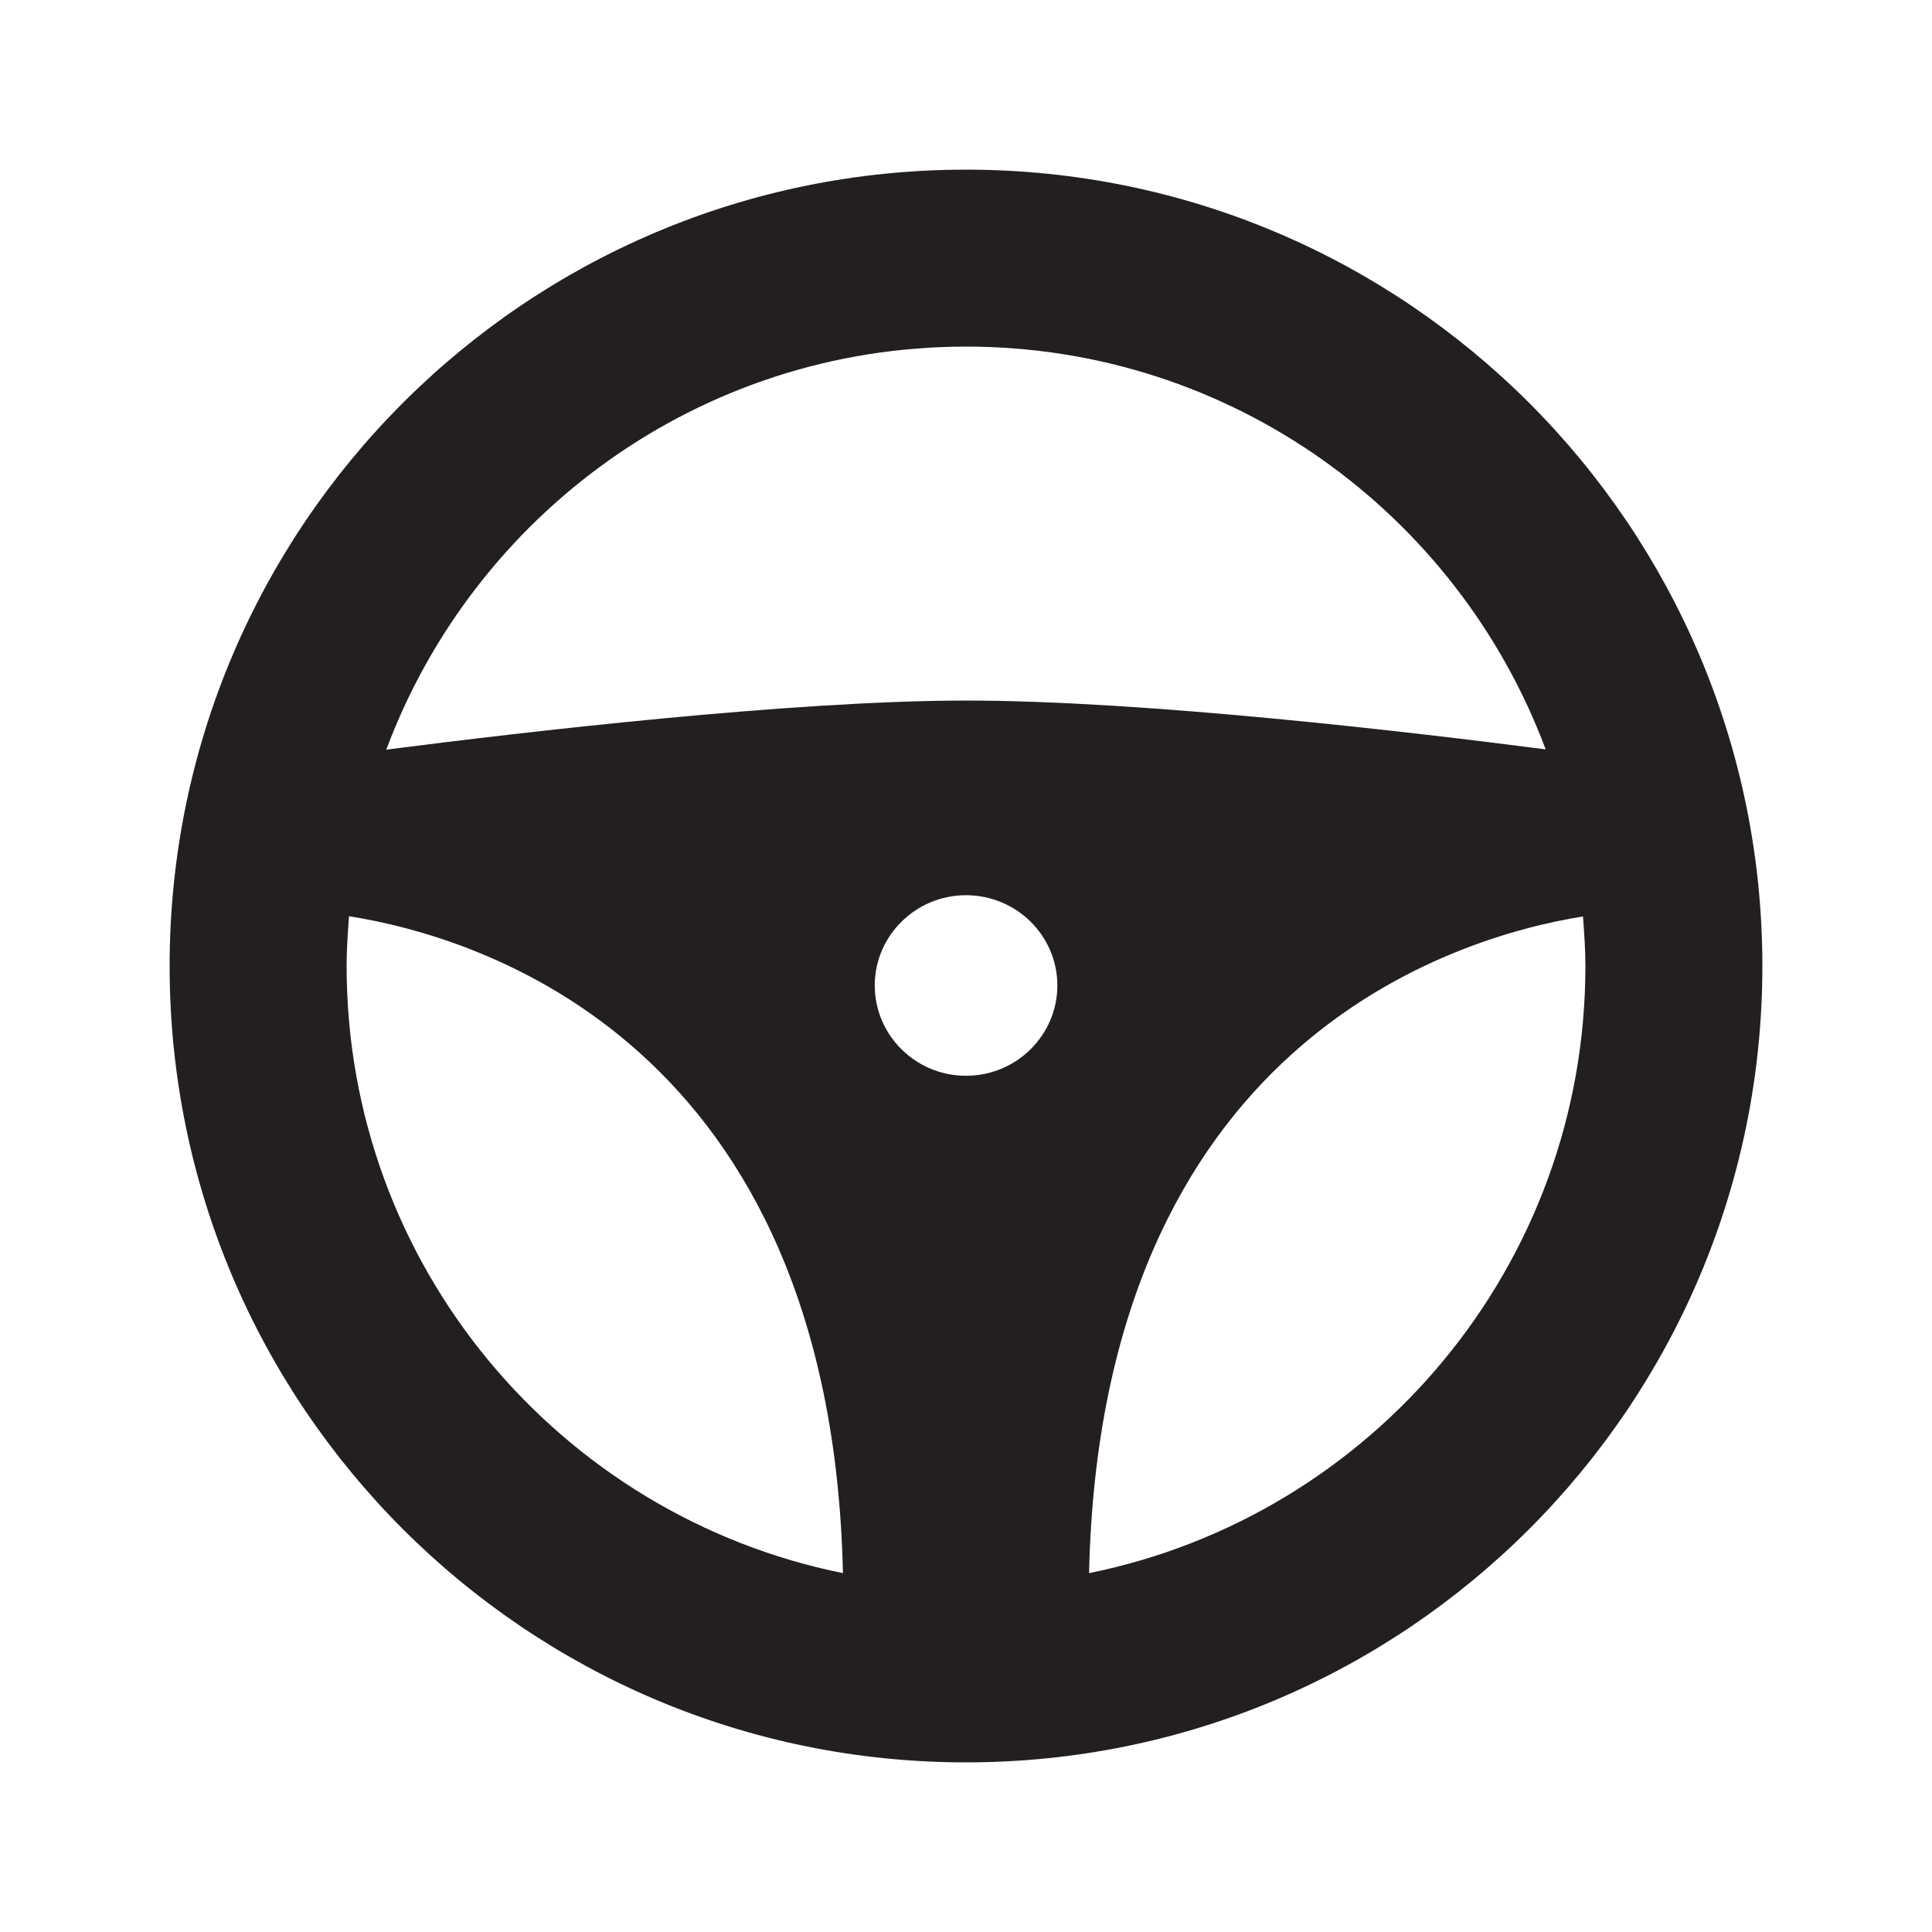<?xml version="1.0" encoding="utf-8"?>
<!-- Generator: Adobe Illustrator 16.0.0, SVG Export Plug-In . SVG Version: 6.00 Build 0)  -->
<!DOCTYPE svg PUBLIC "-//W3C//DTD SVG 1.1//EN" "http://www.w3.org/Graphics/SVG/1.1/DTD/svg11.dtd">
<svg version="1.1" id="Layer_1" xmlns="http://www.w3.org/2000/svg" xmlns:xlink="http://www.w3.org/1999/xlink" x="0px" y="0px"
	 width="100px" height="100px" viewBox="313.5 -0.5 100 100" enable-background="new 313.5 -0.5 100 100" xml:space="preserve">
<path fill="#231F20" d="M363.5,8.281c-22.765,0-41.22,18.454-41.22,41.219s18.455,41.22,41.22,41.22
	c22.768,0,41.22-18.454,41.22-41.22S386.268,8.281,363.5,8.281z M363.5,17.44c13.755,0,25.46,8.677,30.003,20.848
	c-6.946-0.9-20.762-2.527-30.003-2.527c-9.008,0-22.988,1.637-30.007,2.541C338.043,26.127,349.742,17.44,363.5,17.44z
	 M363.5,55.182c-2.602,0-4.723-2.095-4.723-4.676c0-2.573,2.121-4.67,4.723-4.67c2.605,0,4.729,2.09,4.729,4.67
	C368.229,53.087,366.105,55.182,363.5,55.182z M331.441,49.5c0-0.868,0.061-1.723,0.124-2.575c6.673,1.045,24.948,6.495,25.566,34
	C342.48,77.965,331.441,65.029,331.441,49.5z M369.87,80.925c0.616-27.423,18.892-32.922,25.565-33.99
	c0.062,0.85,0.125,1.697,0.125,2.565C395.561,65.029,384.521,77.965,369.87,80.925z"/>
</svg>
